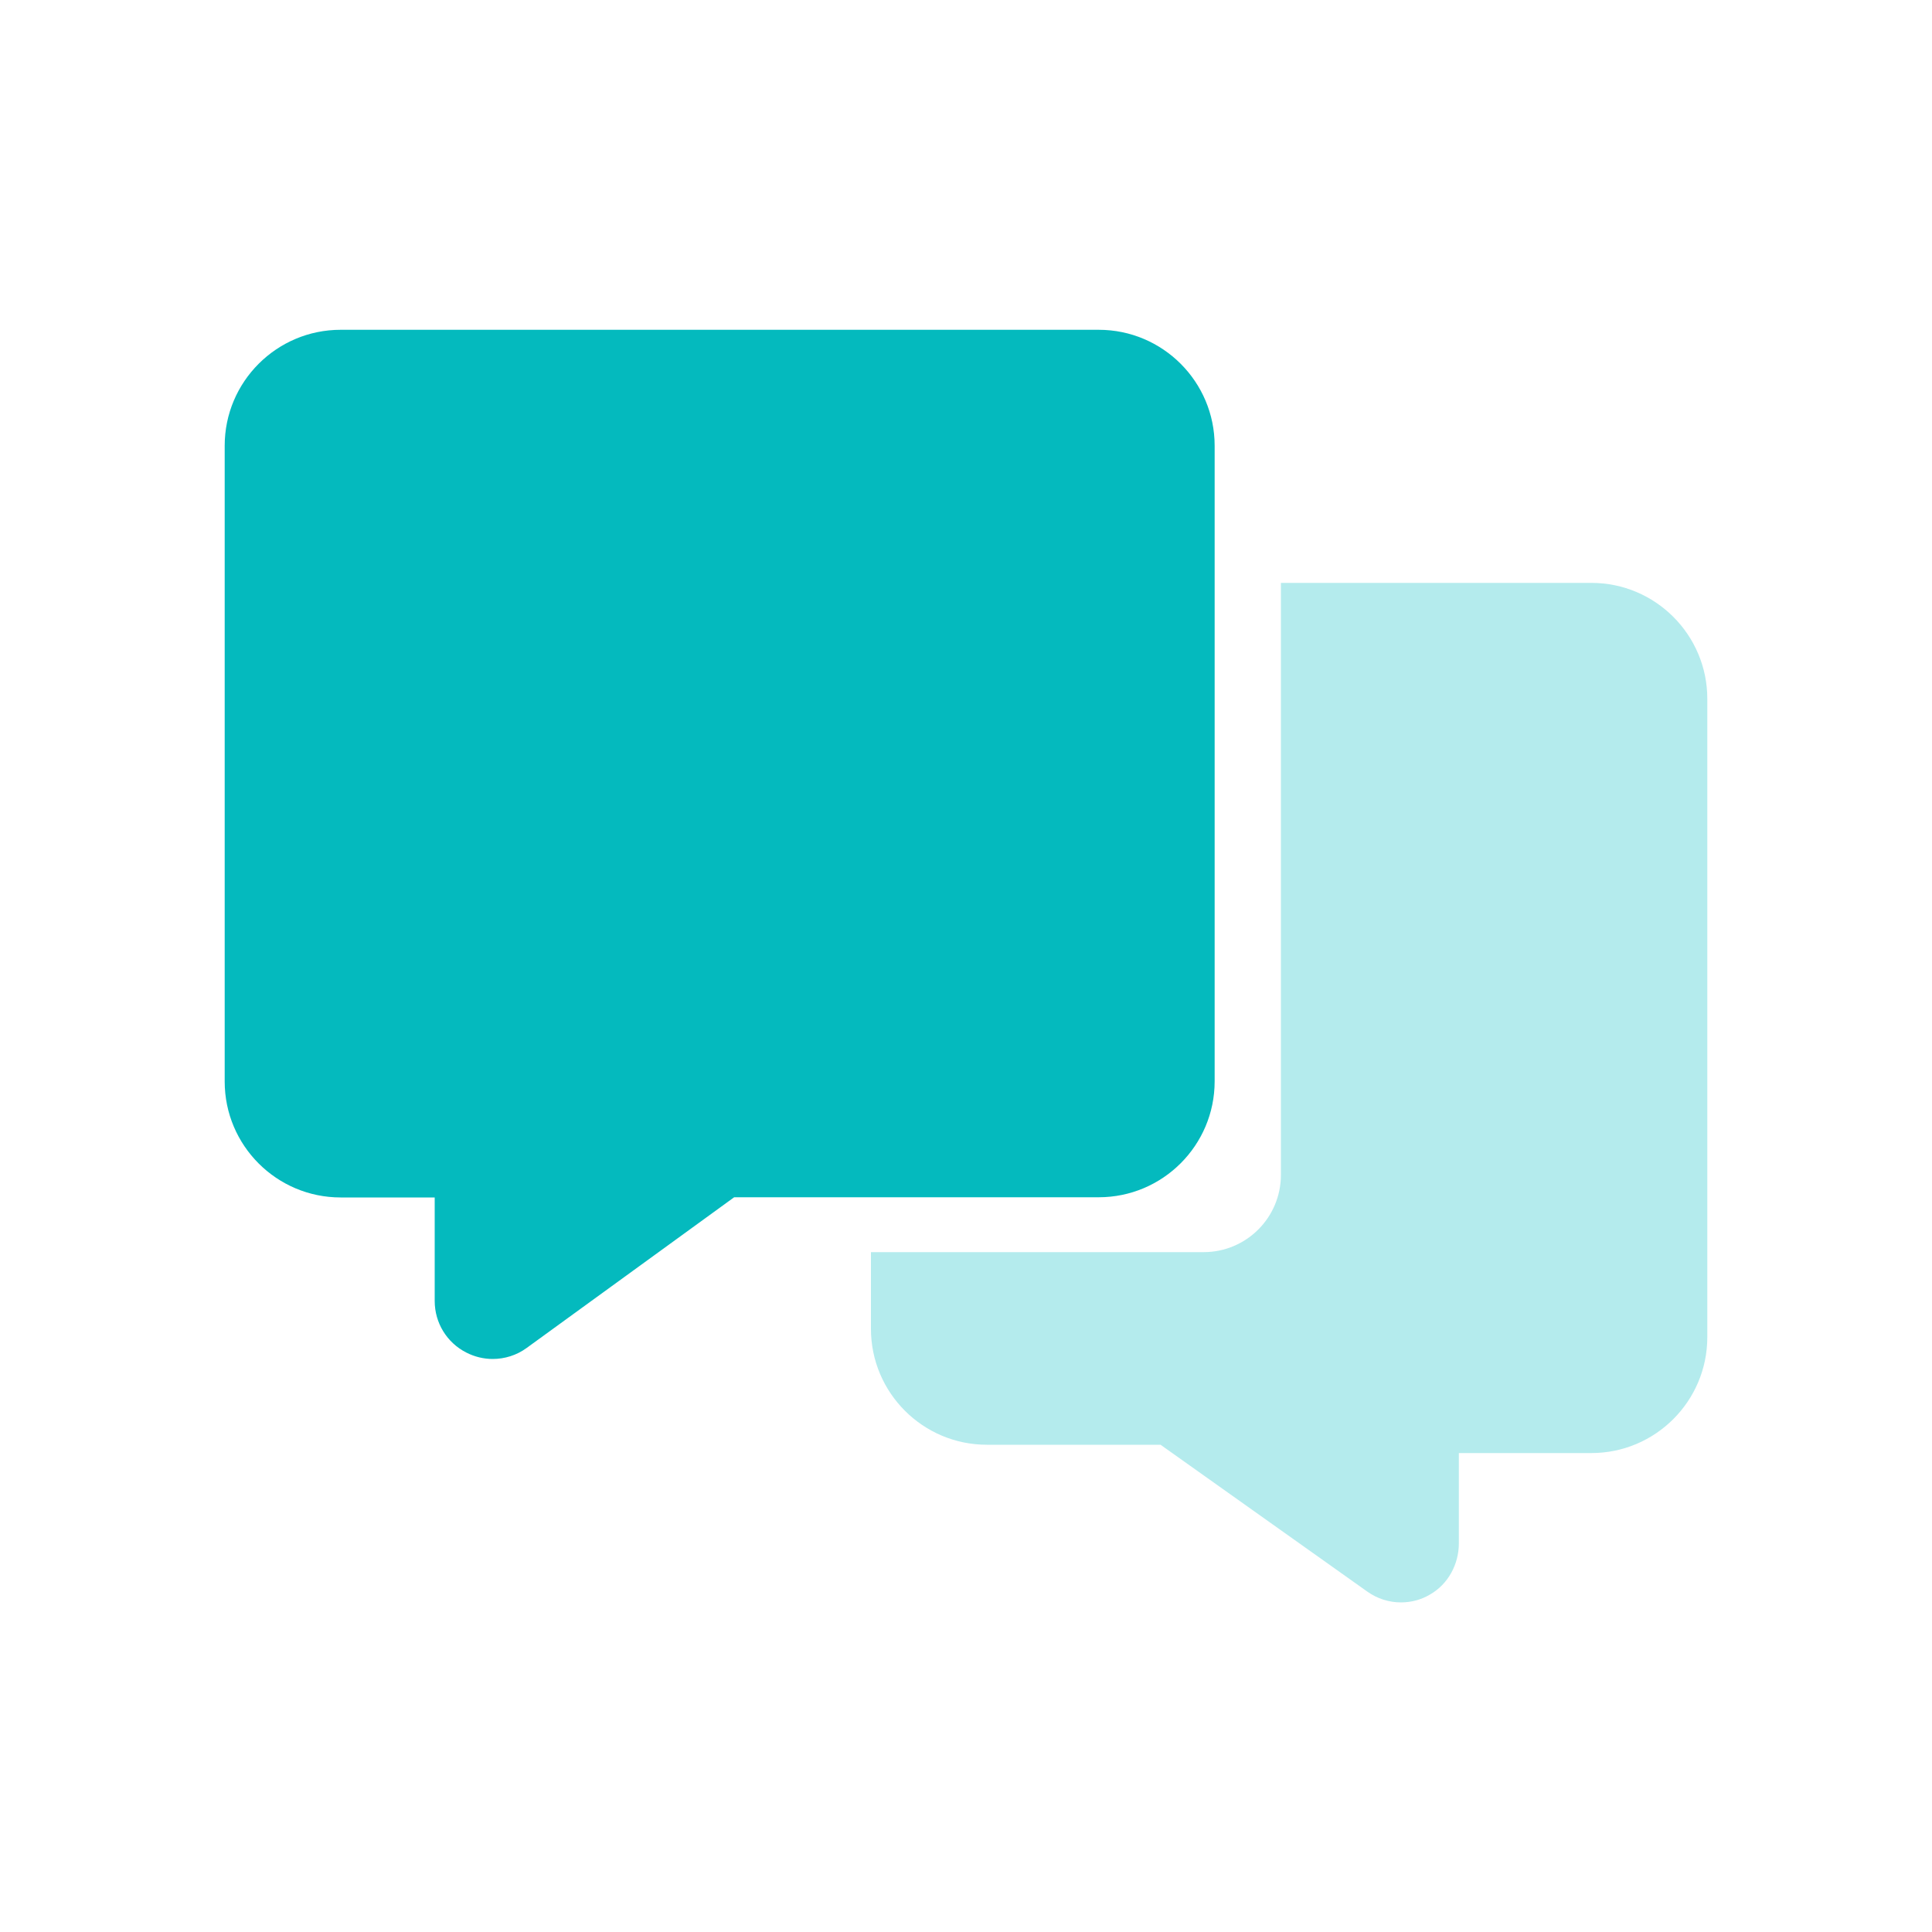 <svg t="1682788638135" class="icon" viewBox="0 0 1024 1024" version="1.1" xmlns="http://www.w3.org/2000/svg" p-id="2863" width="200" height="200"><path d="M643.789 573.133v-336.896c0-33.894-27.546-61.44-61.44-61.44H180.531c-33.894 0-61.44 27.546-61.44 61.44v336.998c0 33.894 27.546 61.44 61.44 61.44H230.4v54.886c0 11.571 6.451 22.118 16.794 27.341 4.403 2.253 9.216 3.379 13.926 3.379 6.349 0 12.698-1.946 18.022-5.837l109.978-79.872h193.229c33.894 0 61.44-27.546 61.44-61.44z" fill="#04babe"></path><path d="M843.469 308.941H678.912v313.754c0 22.63-18.33 40.96-40.96 40.96H461.619v40.653c0 33.894 27.546 61.44 61.44 61.44h92.058l109.568 77.824c5.325 3.789 11.571 5.734 17.818 5.734 5.325 0 10.65-1.331 15.462-4.198 9.626-5.53 15.258-16.077 15.258-27.136v-47.821h70.246c33.894 0 61.44-27.546 61.44-61.44V370.381c0-33.894-27.546-61.44-61.44-61.44z" fill="#b4ebed"></path></svg>
